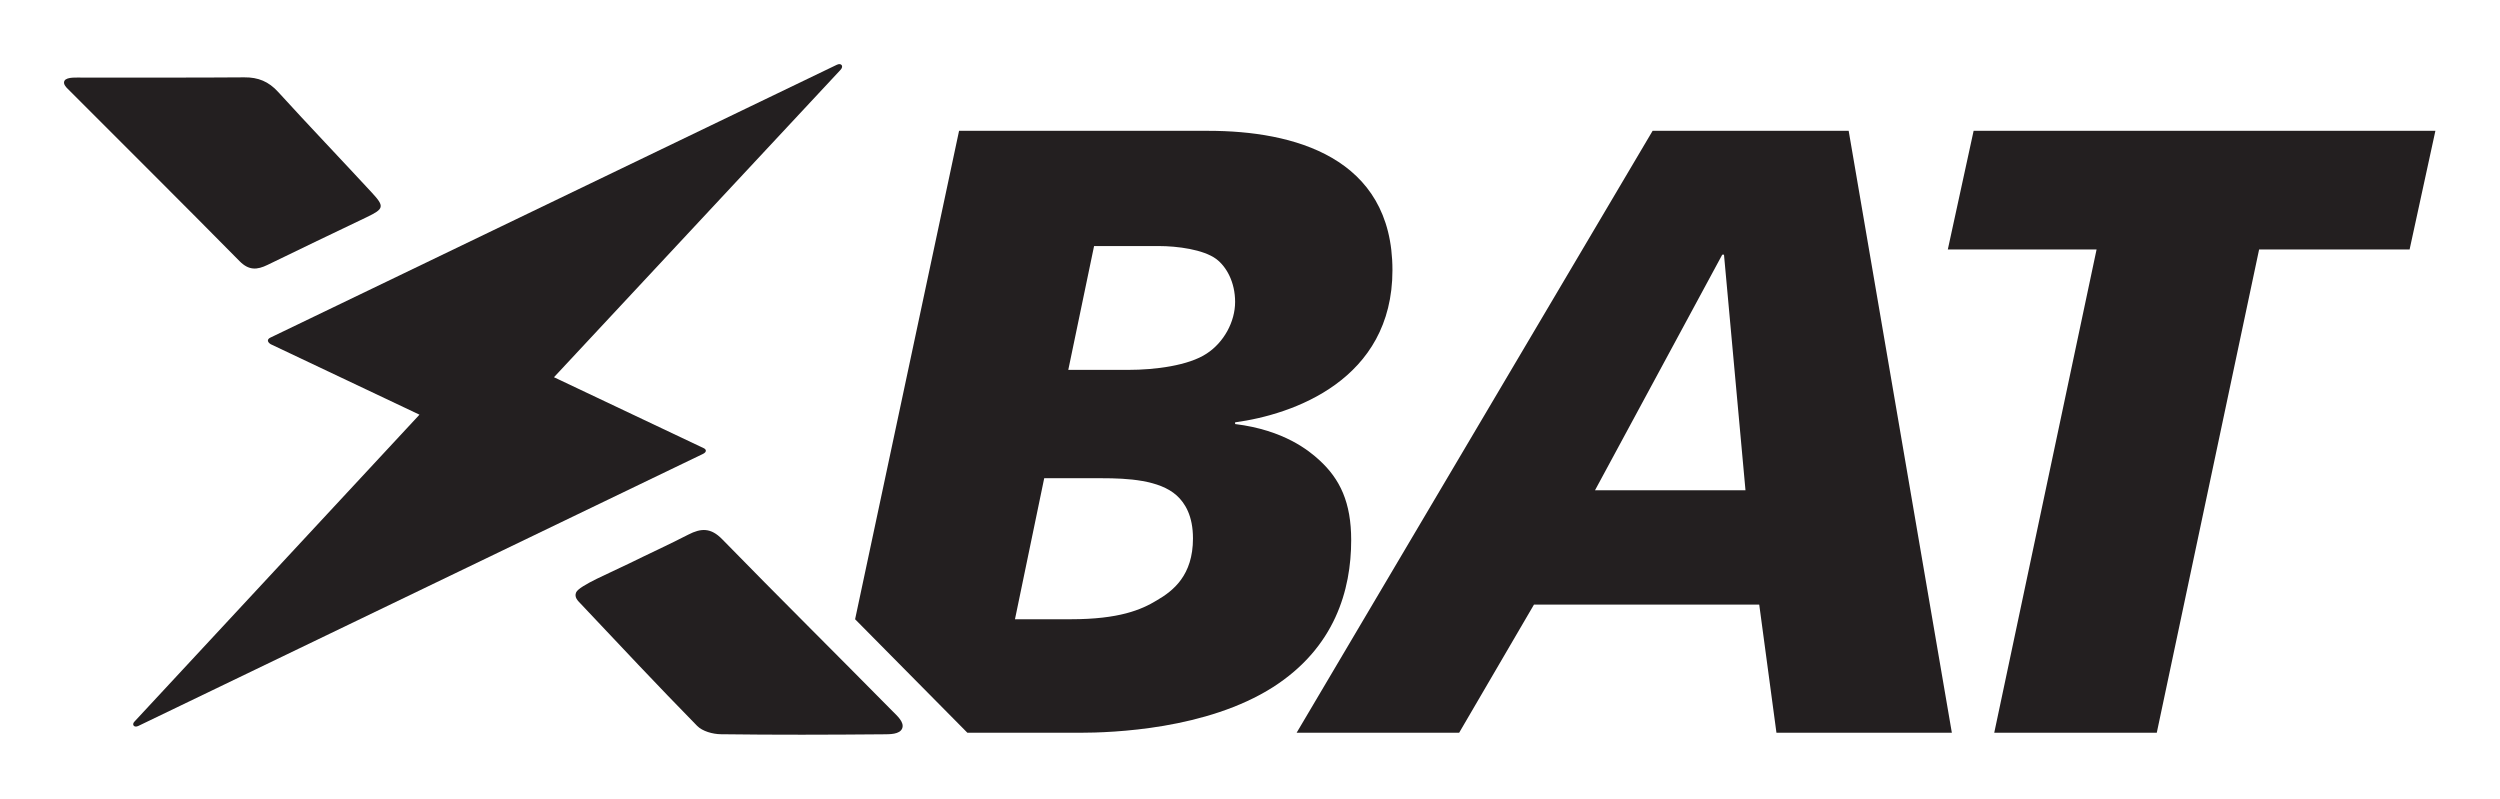 <?xml version="1.0" encoding="UTF-8" standalone="no"?>
<svg
   xmlns:dc="http://purl.org/dc/elements/1.1/"
   xmlns:cc="http://creativecommons.org/ns#"
   xmlns:rdf="http://www.w3.org/1999/02/22-rdf-syntax-ns#"
   xmlns:svg="http://www.w3.org/2000/svg"
   xmlns="http://www.w3.org/2000/svg"
   viewBox="0 0 369.373 117.997"
   height="117.997"
   width="369.373"
   xml:space="preserve"
   id="svg2"
   version="1.1"><defs
     id="defs6"><clipPath
       id="clipPath18"
       clipPathUnits="userSpaceOnUse"><path
         id="path16"
         d="M 0,88.498 H 277.03 V 0 H 0 Z" /></clipPath></defs><g
     transform="matrix(1.333,0,0,-1.333,0,117.997)"
     id="g10"><g
       id="g12"><g
         clip-path="url(#clipPath18)"
         id="g14"><g
           transform="translate(93.136,80.748)"
           id="g20"><path
             id="path22"
             style="fill:#231f20;fill-opacity:1;fill-rule:nonzero;stroke:none"
             d="m 0,0 c -10.497,-11.259 -20.994,-22.519 -31.734,-34.04 5.819,-2.757 11.22,-5.316 16.62,-7.874 0.278,-0.14 0.321,-0.409 -0.087,-0.617 -20.869,-10.054 -41.738,-20.109 -62.608,-30.163 -0.477,-0.227 -0.742,0.159 -0.427,0.481 10.428,11.229 20.855,22.457 31.595,34.022 -5.677,2.689 -11.084,5.25 -16.49,7.811 -0.344,0.211 -0.457,0.519 -0.054,0.722 C -42.26,-19.579 -21.334,-9.5 -0.409,0.579 0.11,0.85 0.439,0.434 0,0" /></g><g
           transform="translate(63.857,22.855)"
           id="g24"><path
             id="path26"
             style="fill:#231f20;fill-opacity:1;fill-rule:nonzero;stroke:none"
             d="m 0,0 c 0.328,0.759 3.805,2.188 5.843,3.193 2.193,1.082 4.422,2.095 6.595,3.216 1.416,0.73 2.497,0.773 3.749,-0.51 6.247,-6.398 12.6,-12.691 18.88,-19.056 0.495,-0.502 1.344,-1.229 1.075,-1.91 -0.272,-0.686 -1.4,-0.652 -2.103,-0.658 -6,-0.054 -12.002,-0.071 -18.002,0.008 -0.892,0.012 -2.035,0.325 -2.625,0.927 C 9.033,-10.328 4.762,-5.76 0.47,-1.214 0.214,-0.943 -0.234,-0.542 0,0" /></g><g
           transform="translate(7.152,79.578)"
           id="g28"><path
             id="path30"
             style="fill:#231f20;fill-opacity:1;fill-rule:nonzero;stroke:none"
             d="m 0,0 c 0.272,0.444 1.442,0.337 2.109,0.339 5.941,0.018 11.882,-0.02 17.822,0.03 1.536,0.013 2.692,-0.462 3.738,-1.609 3.431,-3.764 6.953,-7.444 10.41,-11.185 1.419,-1.537 1.33,-1.787 -0.605,-2.714 -3.661,-1.754 -7.325,-3.5 -10.974,-5.281 -1.156,-0.564 -2.067,-0.63 -3.099,0.416 C 13.068,-13.585 6.669,-7.231 0.3,-0.847 0.177,-0.725 -0.204,-0.334 0,0" /></g><g
           transform="translate(133.752,49.333)"
           id="g32"><path
             id="path34"
             style="fill:#231f20;fill-opacity:1;fill-rule:nonzero;stroke:none"
             d="m 0,0 c -2.002,-1.334 -5.718,-1.81 -8.674,-1.81 h -6.67 l 2.859,13.725 h 7.148 c 2.096,0 4.955,-0.381 6.385,-1.429 C 2.193,9.627 3.147,7.911 3.147,5.72 3.147,3.527 1.905,1.24 0,0 m -5.527,-27.354 c -1.715,-1.048 -4.195,-2.096 -9.532,-2.096 h -6.194 l 3.241,15.631 h 6.385 c 2.859,0 6.384,-0.191 8.292,-1.906 0.951,-0.859 1.812,-2.289 1.812,-4.766 0,-4.098 -2.193,-5.814 -4.004,-6.863 M 20.586,9.245 c 0,12.582 -11.054,15.441 -20.395,15.441 H -27.45 l -11.523,-54.136 12.447,-12.582 h 12.421 c 3.716,0 14.105,0.382 21.444,5.052 6.863,4.384 8.674,10.771 8.674,16.298 0,4.193 -1.239,6.768 -3.525,8.864 -1.145,1.049 -3.911,3.336 -9.341,4.004 v 0.189 c 6.385,0.859 17.439,4.67 17.439,16.87" /></g><g
           transform="translate(176.79,34.179)"
           id="g36"><path
             id="path38"
             style="fill:#231f20;fill-opacity:1;fill-rule:nonzero;stroke:none"
             d="m 0,0 14.105,26.116 h 0.191 L 16.679,0 Z M 28.116,39.84 H 6.385 l -39.459,-66.717 h 18.015 l 8.293,14.202 h 24.969 l 1.908,-14.202 h 19.442 z" /></g><g
           transform="translate(232.384,60.867)"
           id="g40"><path
             id="path42"
             style="fill:#231f20;fill-opacity:1;fill-rule:nonzero;stroke:none"
             d="m 0,0 h -16.489 l 2.86,13.152 H 37.554 L 34.695,0 H 18.015 L 6.672,-53.565 h -18.015 z" /></g></g></g></g></svg>